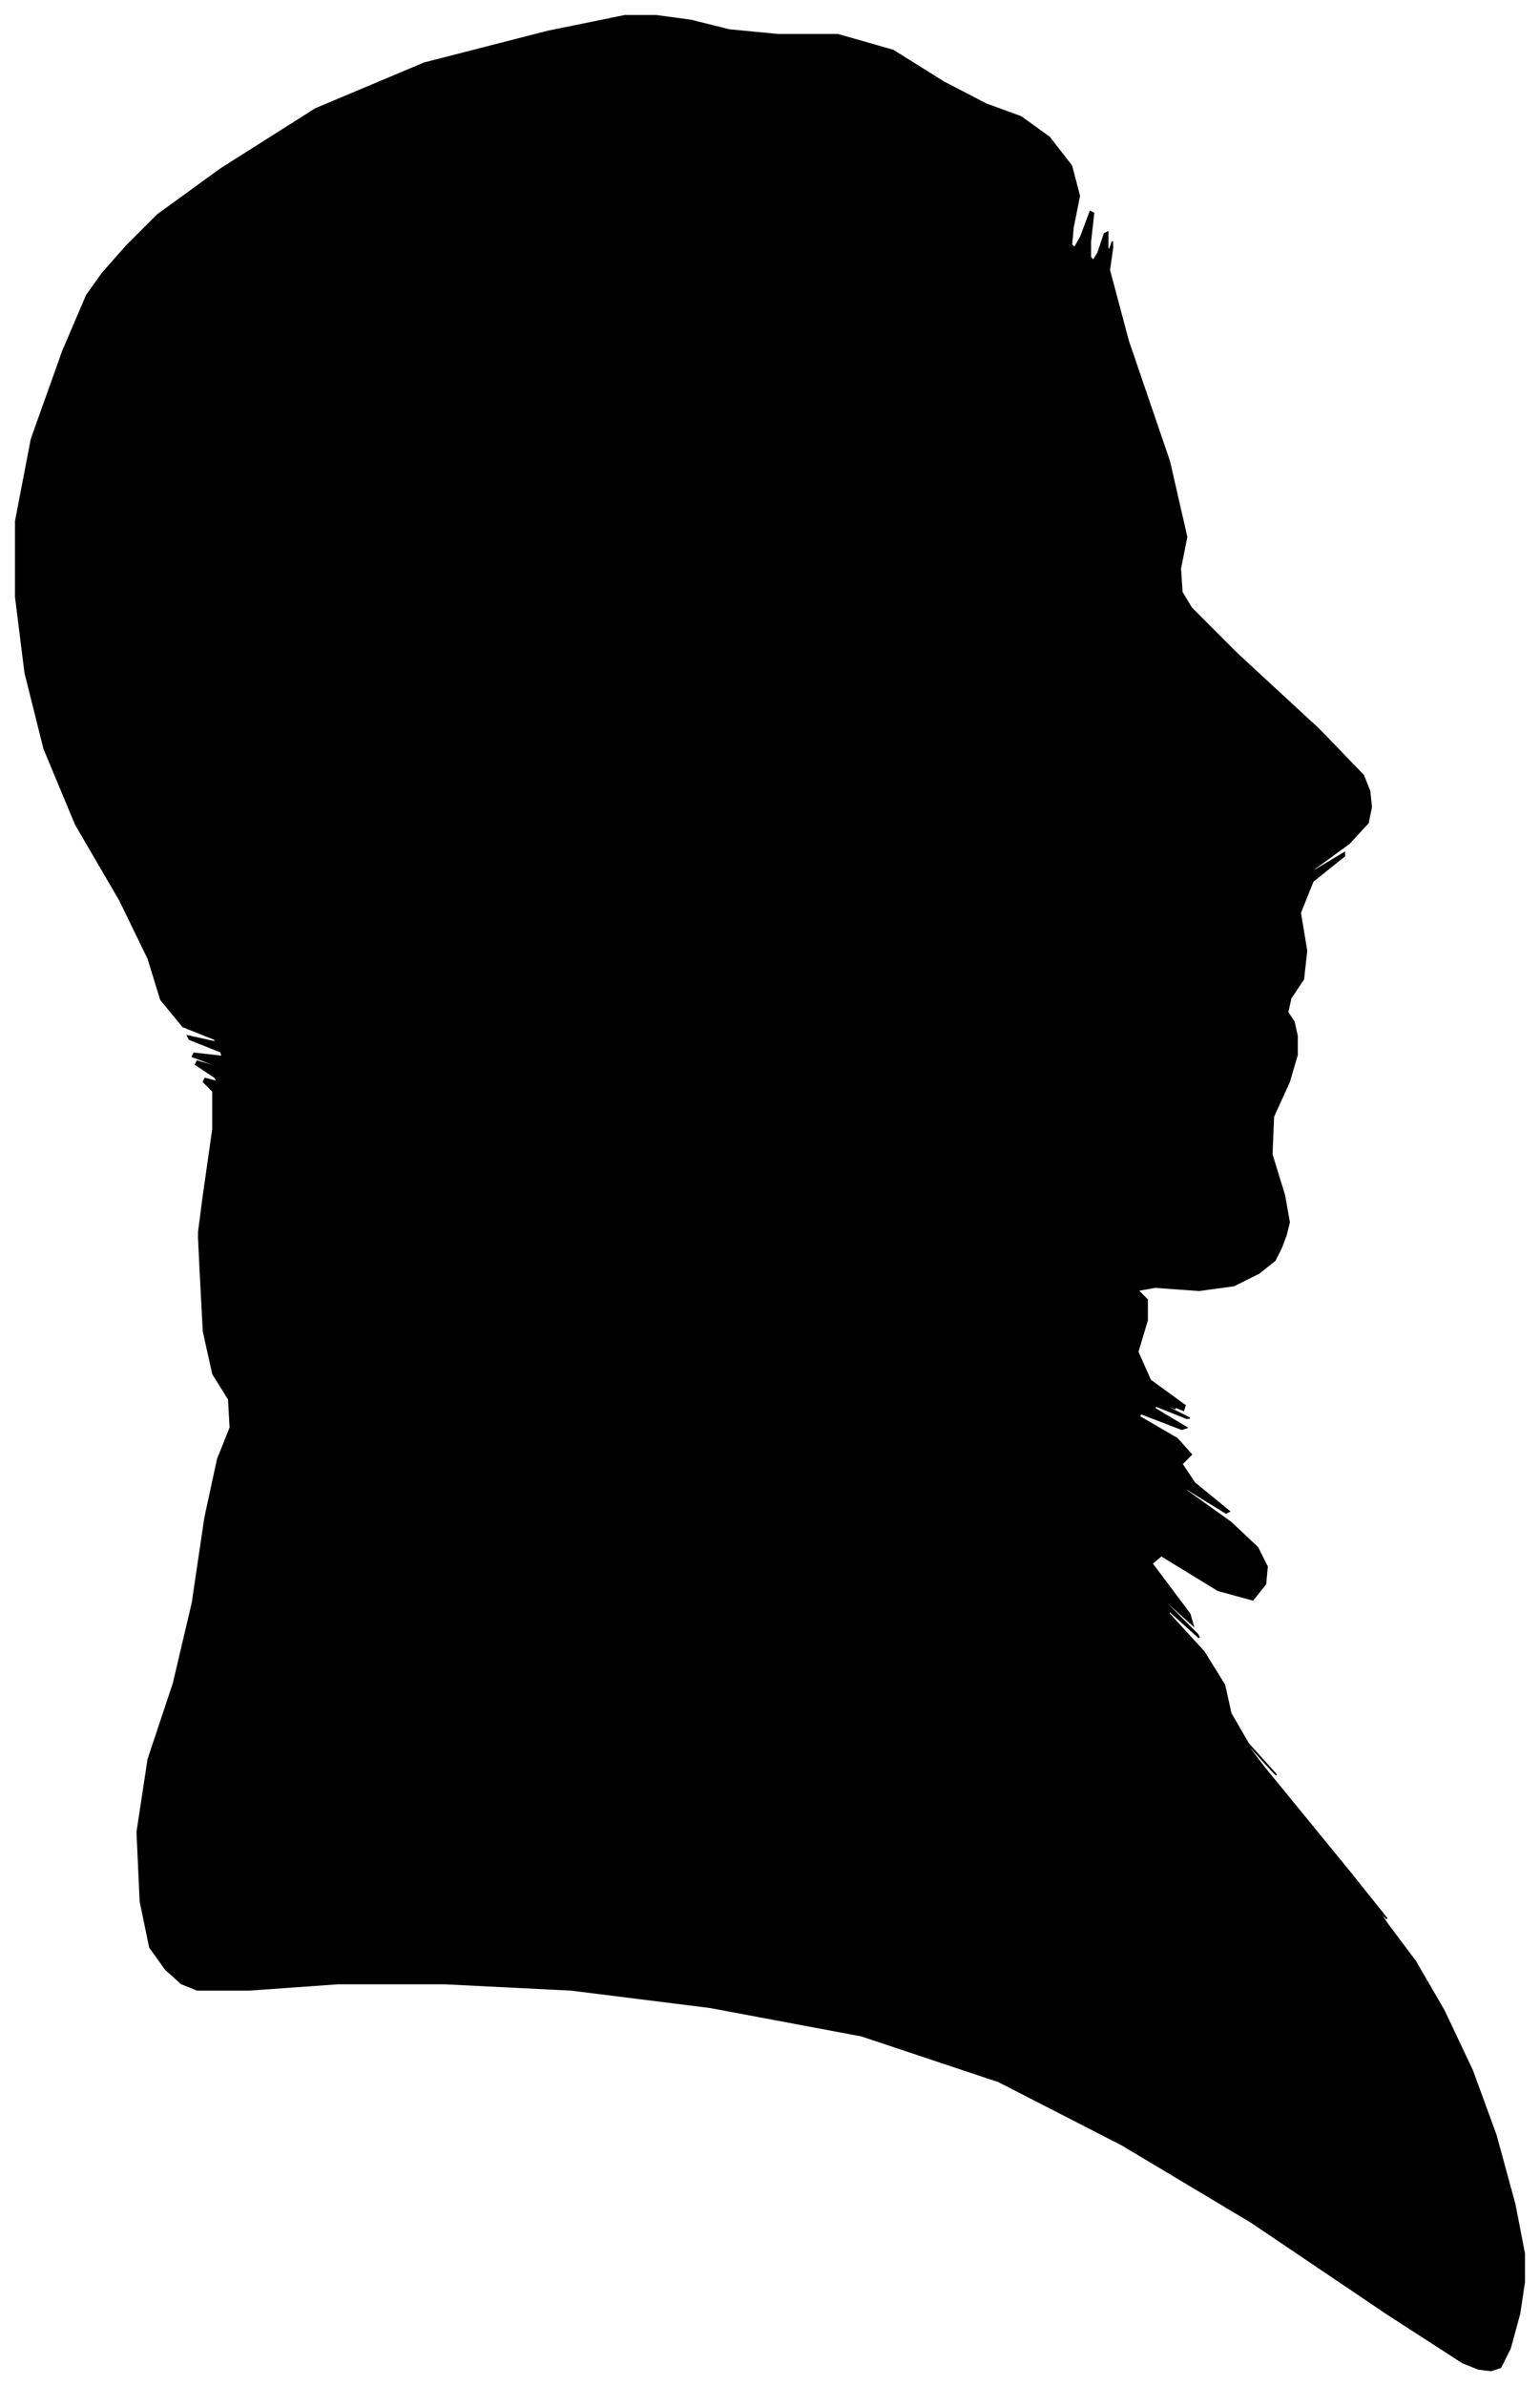 <?xml version="1.0" encoding="UTF-8"?>
<svg xmlns="http://www.w3.org/2000/svg" viewBox="464.00 358.00 976.00 1511.00">
  <path d="M 593.00 1115.00 L 599.00 1073.00 L 599.00 1049.00 L 593.00 1043.00 L 594.00 1041.00 L 602.00 1043.00 L 600.00 1040.00 L 588.00 1032.00 L 589.00 1030.00 L 603.00 1034.00 L 602.00 1033.00 L 586.00 1027.00 L 587.00 1025.00 L 605.00 1027.00 L 604.00 1024.00 L 584.00 1016.00 L 583.00 1014.00 L 601.00 1018.00 L 600.00 1016.00 L 580.00 1008.00 L 566.00 991.00 L 558.00 965.00 L 540.00 928.00 L 512.00 880.00 L 492.00 832.00 L 480.00 784.00 L 474.00 736.00 L 474.00 688.00 L 484.00 636.00 L 504.00 580.00 L 519.00 545.00 L 529.00 531.00 L 544.00 514.00 L 564.00 494.00 L 604.00 465.00 L 664.00 427.00 L 733.00 398.00 L 811.00 378.00 L 860.00 368.00 L 880.00 368.00 L 902.00 371.00 L 926.00 377.00 L 957.00 380.00 L 995.00 380.00 L 1030.00 390.00 L 1062.00 410.00 L 1089.00 424.00 L 1111.00 432.00 L 1129.00 445.00 L 1143.00 463.00 L 1148.00 482.00 L 1144.00 502.00 L 1143.00 513.00 L 1145.00 515.00 L 1149.00 508.00 L 1155.00 492.00 L 1157.00 493.00 L 1155.00 511.00 L 1155.00 521.00 L 1157.00 523.00 L 1160.00 518.00 L 1164.00 506.00 L 1166.00 505.00 L 1166.00 515.00 L 1167.00 517.00 L 1169.00 511.00 L 1169.00 515.00 L 1167.00 529.00 L 1179.00 574.00 L 1205.00 650.00 L 1216.00 698.00 L 1212.00 718.00 L 1213.00 733.00 L 1219.00 743.00 L 1248.00 772.00 L 1300.00 820.00 L 1328.00 849.00 L 1332.00 859.00 L 1333.00 869.00 L 1331.00 879.00 L 1319.00 892.00 L 1297.00 908.00 L 1296.00 910.00 L 1316.00 898.00 L 1316.00 900.00 L 1296.00 916.00 L 1288.00 936.00 L 1292.00 960.00 L 1290.00 978.00 L 1282.00 990.00 L 1280.00 999.00 L 1284.00 1005.00 L 1286.00 1014.00 L 1286.00 1026.00 L 1281.00 1043.00 L 1271.00 1065.00 L 1270.00 1089.00 L 1278.00 1115.00 L 1281.00 1132.00 L 1279.00 1140.00 L 1276.00 1148.00 L 1272.00 1156.00 L 1262.00 1164.00 L 1246.00 1172.00 L 1224.00 1175.00 L 1196.00 1173.00 L 1185.00 1175.00 L 1191.00 1181.00 L 1191.00 1194.00 L 1185.00 1214.00 L 1193.00 1232.00 L 1215.00 1248.00 L 1214.00 1251.00 L 1190.00 1241.00 L 1187.00 1240.00 L 1205.00 1248.00 L 1209.00 1250.00 L 1199.00 1246.00 L 1202.00 1248.00 L 1218.00 1256.00 L 1216.00 1256.00 L 1196.00 1248.00 L 1196.00 1250.00 L 1216.00 1262.00 L 1213.00 1263.00 L 1187.00 1253.00 L 1186.00 1255.00 L 1210.00 1269.00 L 1219.00 1279.00 L 1213.00 1285.00 L 1221.00 1297.00 L 1243.00 1315.00 L 1241.00 1316.00 L 1215.00 1300.00 L 1216.00 1302.00 L 1244.00 1322.00 L 1261.00 1338.00 L 1267.00 1350.00 L 1266.00 1361.00 L 1258.00 1371.00 L 1236.00 1365.00 L 1200.00 1343.00 L 1194.00 1348.00 L 1218.00 1380.00 L 1220.00 1387.00 L 1200.00 1369.00 L 1201.00 1371.00 L 1223.00 1393.00 L 1224.00 1395.00 L 1204.00 1377.00 L 1205.00 1380.00 L 1227.00 1404.00 L 1240.00 1425.00 L 1244.00 1443.00 L 1255.00 1462.00 L 1273.00 1482.00 L 1271.00 1480.00 L 1249.00 1456.00 L 1265.00 1477.00 L 1319.00 1543.00 L 1343.00 1573.00 L 1337.00 1567.00 L 1343.00 1576.00 L 1361.00 1600.00 L 1379.00 1631.00 L 1397.00 1669.00 L 1412.00 1710.00 L 1424.00 1754.00 L 1430.00 1785.00 L 1430.00 1803.00 L 1427.00 1823.00 L 1421.00 1845.00 L 1415.00 1857.00 L 1409.00 1859.00 L 1401.00 1858.00 L 1391.00 1854.00 L 1343.00 1823.00 L 1257.00 1765.00 L 1175.00 1716.00 L 1097.00 1676.00 L 1010.00 1647.00 L 914.00 1629.00 L 826.00 1618.00 L 746.00 1614.00 L 678.00 1614.00 L 622.00 1618.00 L 589.00 1618.00 L 579.00 1614.00 L 569.00 1605.00 L 559.00 1591.00 L 553.00 1562.00 L 551.00 1518.00 L 558.00 1472.00 L 574.00 1424.00 L 586.00 1373.00 L 594.00 1319.00 L 602.00 1282.00 L 610.00 1262.00 L 609.00 1244.00 L 599.00 1228.00 L 593.00 1201.00 L 591.00 1163.00 L 590.00 1142.00 L 590.00 1138.00 L 593.00 1115.00 Z" fill="black" stroke="black" stroke-width="1"/>
</svg>